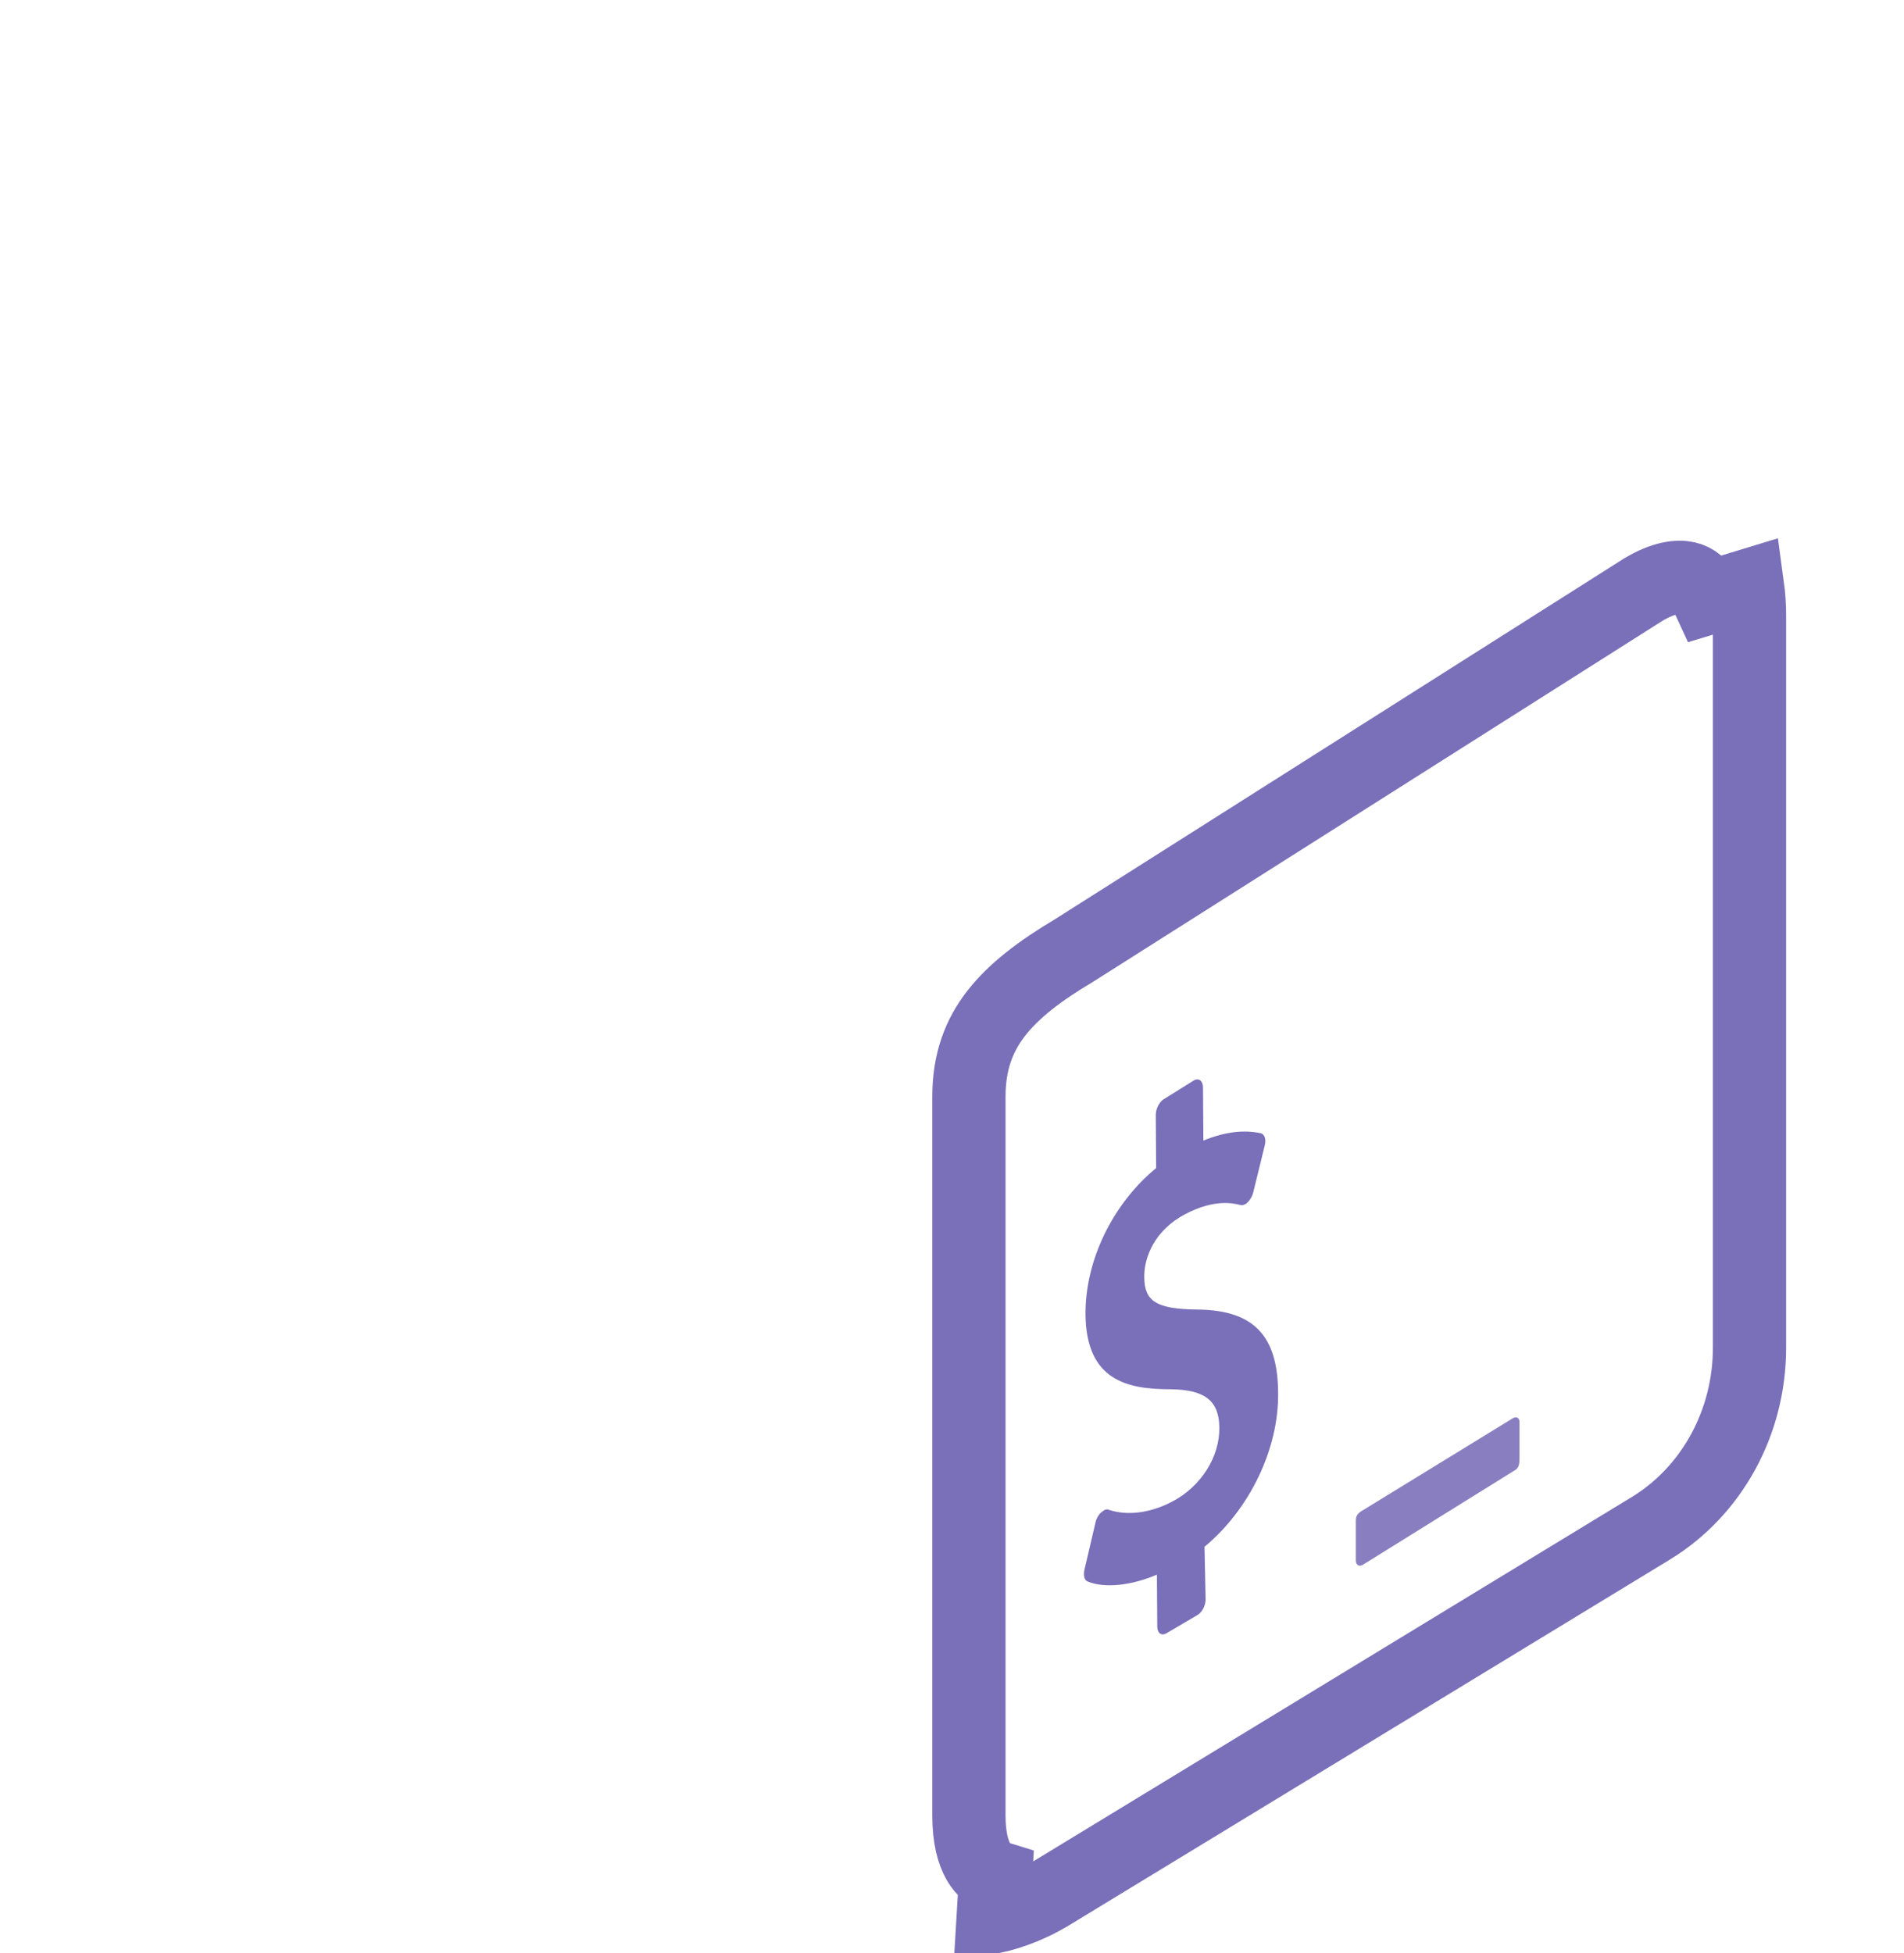 <svg width="78" height="80" viewBox="0 0 78 80" fill="none" xmlns="http://www.w3.org/2000/svg">
<g clip-path="url(#clip0_112_1429)">
<path d="M43.022 77.578C42.276 78.027 41.49 78.342 40.687 78.522L40.785 76.882C40.374 76.754 39.693 76.198 39.693 74.361V44.924C39.693 43.469 40.114 42.406 40.808 41.511C41.534 40.575 42.605 39.764 44.003 38.931L44.021 38.92L44.038 38.909L67.317 24.153C68.165 23.644 68.758 23.602 69.097 23.678C69.399 23.746 69.718 23.953 69.966 24.49L71.588 23.997C71.643 24.398 71.671 24.807 71.671 25.221V55.205C71.671 58.282 70.112 61.083 67.636 62.597C67.635 62.597 67.635 62.597 67.635 62.597L43.025 77.576C43.023 77.577 43.023 77.578 43.022 77.578Z" stroke="#7A6FB9" stroke-width="3"/>
<path d="M61.973 58.094L55.834 61.86C55.666 61.953 55.544 62.063 55.544 62.266V63.907C55.544 64.11 55.681 64.188 55.834 64.094L62.065 60.219C62.232 60.125 62.248 59.938 62.248 59.735V58.282C62.263 58.078 62.126 58 61.973 58.094Z" fill="#897FC0"/>
<path d="M48.917 44.25C49.115 44.141 49.283 44.281 49.283 44.547L49.298 46.719C50.182 46.359 50.959 46.266 51.66 46.422C51.812 46.469 51.873 46.672 51.812 46.922L51.34 48.844C51.309 48.984 51.218 49.141 51.126 49.234C51.081 49.281 51.05 49.312 51.004 49.328C50.944 49.359 50.883 49.375 50.822 49.359C50.502 49.281 49.74 49.109 48.552 49.734C47.303 50.391 46.861 51.5 46.876 52.328C46.891 53.312 47.379 53.625 49.085 53.641C51.355 53.672 52.345 54.703 52.36 57.047C52.391 59.359 51.187 61.828 49.344 63.359L49.39 65.516C49.39 65.781 49.222 66.078 49.024 66.172L47.775 66.906C47.577 67.016 47.409 66.891 47.409 66.625L47.394 64.5C46.328 64.953 45.246 65.062 44.56 64.781C44.423 64.734 44.377 64.531 44.423 64.312L44.88 62.359C44.911 62.203 45.002 62.047 45.109 61.953C45.154 61.922 45.185 61.891 45.231 61.859C45.307 61.828 45.368 61.812 45.429 61.844C46.175 62.094 47.12 61.984 48.034 61.5C49.191 60.891 49.968 59.688 49.953 58.469C49.938 57.375 49.359 56.922 47.958 56.906C46.175 56.906 44.499 56.547 44.469 53.844C44.454 51.625 45.581 49.312 47.363 47.844L47.348 45.672C47.348 45.406 47.501 45.109 47.714 45L48.917 44.25Z" fill="#7A6FB9"/>
</g>
<defs>
<clipPath id="clip0_112_1429">
<rect width="78" height="80" fill="white"/>
</clipPath>
</defs>
</svg>
